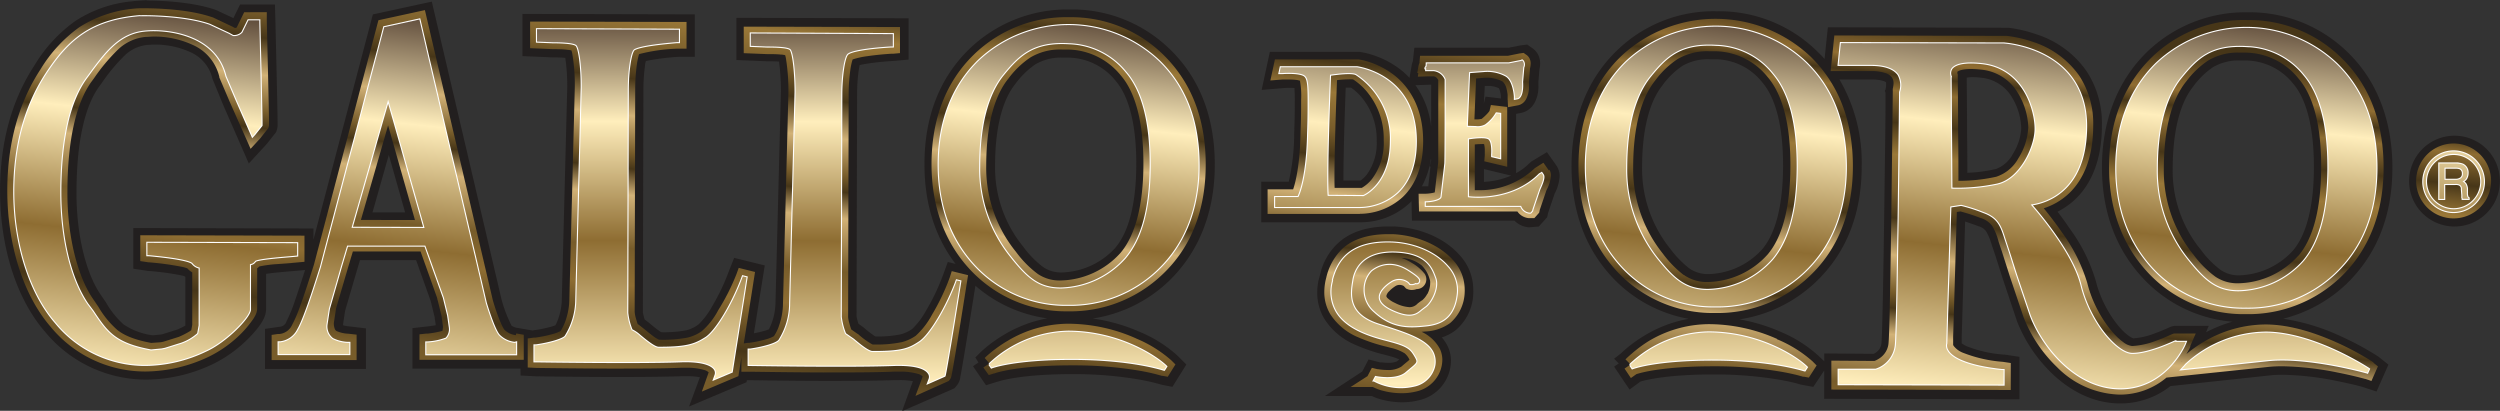 <svg id="Layer_1" data-name="Layer 1" xmlns="http://www.w3.org/2000/svg" xmlns:xlink="http://www.w3.org/1999/xlink" viewBox="0 0 459.81 75.56"><rect x="0" y="0" width="459.81" height="75.56" fill="#333333" stroke="none"/><defs><style>.cls-1{fill:#221f1f;}.cls-2{fill:url(#linear-gradient);}.cls-3,.cls-4{fill:#fff;stroke:#fff;stroke-width:0.4px;}.cls-10,.cls-11,.cls-12,.cls-18,.cls-19,.cls-20,.cls-21,.cls-3,.cls-5,.cls-6,.cls-7,.cls-8{fill-rule:evenodd;}.cls-5{fill:url(#linear-gradient-2);}.cls-6{fill:url(#linear-gradient-3);}.cls-7{fill:url(#linear-gradient-4);}.cls-8{fill:url(#linear-gradient-5);}.cls-9{fill:url(#linear-gradient-6);}.cls-10{fill:url(#linear-gradient-7);}.cls-11{fill:url(#linear-gradient-8);}.cls-12{fill:url(#linear-gradient-9);}.cls-13{fill:url(#linear-gradient-10);}.cls-14{fill:url(#linear-gradient-11);}.cls-15{fill:url(#linear-gradient-12);}.cls-16{fill:url(#linear-gradient-13);}.cls-17{fill:url(#linear-gradient-14);}.cls-18{fill:url(#linear-gradient-15);}.cls-19{fill:url(#linear-gradient-16);}.cls-20{fill:url(#linear-gradient-17);}.cls-21{fill:url(#linear-gradient-18);}.cls-22{fill:url(#linear-gradient-19);}</style><linearGradient id="linear-gradient" x1="333.73" y1="443.87" x2="333.73" y2="540.94" gradientTransform="translate(3.75 -383.27) rotate(6.29)" gradientUnits="userSpaceOnUse"><stop offset="0" stop-color="#473618"/><stop offset="0.06" stop-color="#473618"/><stop offset="0.13" stop-color="#906d32"/><stop offset="0.16" stop-color="#473618"/><stop offset="0.19" stop-color="#8e6d32"/><stop offset="0.25" stop-color="#473618"/><stop offset="0.31" stop-color="#9a7838"/><stop offset="0.38" stop-color="#775c2a"/><stop offset="0.43" stop-color="#473618"/><stop offset="0.5" stop-color="#d2b277"/><stop offset="0.57" stop-color="#775c2a"/><stop offset="0.6" stop-color="#473618"/><stop offset="0.65" stop-color="#d2b277"/><stop offset="0.75" stop-color="#775c2a"/><stop offset="0.82" stop-color="#8e6d32"/><stop offset="0.92" stop-color="#473618"/><stop offset="0.98" stop-color="#775c2a"/></linearGradient><linearGradient id="linear-gradient-2" x1="580.99" y1="543.78" x2="580.99" y2="543.78" gradientTransform="translate(-161.24 -369.02) rotate(0.14)" gradientUnits="userSpaceOnUse"><stop offset="0" stop-color="#27130e"/><stop offset="0.19" stop-color="#ffeebc"/><stop offset="0.35" stop-color="#8e6d32"/><stop offset="0.54" stop-color="#ffeebc"/><stop offset="0.7" stop-color="#775c2a"/><stop offset="0.82" stop-color="#d2b277"/><stop offset="1" stop-color="#fafbef"/></linearGradient><linearGradient id="linear-gradient-3" x1="412.72" y1="473.43" x2="412.72" y2="610.38" xlink:href="#linear-gradient-2"/><linearGradient id="linear-gradient-4" x1="633.04" y1="473.49" x2="633.04" y2="610.33" xlink:href="#linear-gradient-2"/><linearGradient id="linear-gradient-5" x1="530.61" y1="473.47" x2="530.61" y2="610.34" xlink:href="#linear-gradient-2"/><linearGradient id="linear-gradient-6" x1="300.47" y1="458.69" x2="300.47" y2="595.62" gradientTransform="translate(3.75 -383.27) rotate(6.29)" xlink:href="#linear-gradient-2"/><linearGradient id="linear-gradient-7" x1="134.6" y1="475.37" x2="134.6" y2="614.99" gradientTransform="translate(3.75 -383.27) rotate(6.29)" xlink:href="#linear-gradient-2"/><linearGradient id="linear-gradient-8" x1="371.57" y1="473.46" x2="371.57" y2="610.35" xlink:href="#linear-gradient-2"/><linearGradient id="linear-gradient-9" x1="616.38" y1="524.78" x2="616.38" y2="524.78" xlink:href="#linear-gradient-2"/><linearGradient id="linear-gradient-10" x1="181.44" y1="471.37" x2="181.44" y2="613.57" gradientTransform="translate(3.75 -383.27) rotate(6.29)" xlink:href="#linear-gradient-2"/><linearGradient id="linear-gradient-11" x1="350.39" y1="452.25" x2="350.39" y2="596.83" gradientTransform="translate(3.75 -383.27) rotate(6.29)" xlink:href="#linear-gradient-2"/><linearGradient id="linear-gradient-12" x1="418.8" y1="445.95" x2="418.8" y2="582.87" gradientTransform="translate(3.75 -383.27) rotate(6.29)" xlink:href="#linear-gradient-2"/><linearGradient id="linear-gradient-13" x1="515.81" y1="435.5" x2="515.81" y2="572.43" gradientTransform="translate(3.75 -383.27) rotate(6.29)" xlink:href="#linear-gradient-2"/><linearGradient id="linear-gradient-14" x1="473.64" y1="440.03" x2="473.64" y2="581.74" gradientTransform="translate(3.75 -383.27) rotate(6.29)" xlink:href="#linear-gradient-2"/><linearGradient id="linear-gradient-15" x1="487.41" y1="473.47" x2="487.41" y2="610.34" xlink:href="#linear-gradient-2"/><linearGradient id="linear-gradient-16" x1="332.27" y1="473.46" x2="332.27" y2="610.35" xlink:href="#linear-gradient-2"/><linearGradient id="linear-gradient-17" x1="470.95" y1="473.46" x2="470.95" y2="610.35" xlink:href="#linear-gradient-2"/><linearGradient id="linear-gradient-18" x1="554.04" y1="429.79" x2="554.04" y2="573.19" gradientTransform="translate(3.75 -383.27) rotate(6.29)" xlink:href="#linear-gradient-2"/><linearGradient id="linear-gradient-19" x1="553.98" y1="431.42" x2="553.98" y2="568.29" gradientTransform="translate(3.75 -383.27) rotate(6.29)" xlink:href="#linear-gradient-2"/></defs><title>logo_gallo_dorado_sin_sombra</title><path class="cls-1" d="M503.35,133.89a8.35,8.35,0,1,0,0,16.7h0A8.35,8.35,0,1,0,503.35,133.89Z" transform="translate(-51.91 -108.93)"/><path class="cls-1" d="M275.34,139.28c0-8.69-2.69-15.81-8.1-21.14a25.78,25.78,0,0,0-18.54-7.47h-0.12A25.94,25.94,0,0,0,230.13,118c-5.43,5.31-8.19,12.42-8.19,21.13,0,7.17,1.9,13.33,5.72,18.34l-1.43-.36-0.86,2.37a39.25,39.25,0,0,1-3.13,6.57,13.92,13.92,0,0,1-2.55,3.38,6.62,6.62,0,0,1-2.15,1,21,21,0,0,1-4.65.38,20.08,20.08,0,0,1-2.14-1.65l-0.94-.67c-0.08-.24-0.15-0.47-0.21-0.69a6.79,6.79,0,0,1-.15-0.7l0.1-41a32.21,32.21,0,0,1,.28-4.12c0.06-.4.12-0.77,0.19-1.08,0.5-.12,1.13-0.23,1.75-0.32,1.28-.19,2.85-0.35,4.32-0.43l2.93-.26,0-7.6-31.67-.08,0,7.76,5.63,0.23H193c0.77,0,1.55,0,2.19.06a40,40,0,0,1,.35,5.46l-1,38.92a11.07,11.07,0,0,1-.6,3.42,8.72,8.72,0,0,1-.61,1.43,6.45,6.45,0,0,1-.82.29,18.7,18.7,0,0,1-1.94.45l2-12.48-5.63-1.39L186,158.72a38.79,38.79,0,0,1-3.13,6.59,13.78,13.78,0,0,1-2.51,3.31l-0.1.06a6,6,0,0,1-2.15,1,21.57,21.57,0,0,1-4.58.35c-0.16-.09-0.37-0.23-0.59-0.4-0.47-.34-1-0.77-1.45-1.15l-0.08-.07-0.54-.42-0.4-.31c-0.06-.2-0.12-0.4-0.17-0.6-0.09-.35-0.14-0.67-0.15-0.7l0.1-41a31.94,31.94,0,0,1,.29-4.34c0-.32.1-0.63,0.16-0.89a44.54,44.54,0,0,1,6-.77l3,0,0-7.81-31.7-.08,0,7.76,5.64,0.24c0.73,0,1.56,0,2.24.09a35.85,35.85,0,0,1,.36,5.39l-1,39a11.15,11.15,0,0,1-.59,3.41,9.16,9.16,0,0,1-.58,1.37,7.76,7.76,0,0,1-.87.29,22.37,22.37,0,0,1-2.9.6l-0.48.07v0l-2.6-.45a2.83,2.83,0,0,1-1.22-.42h0a25.58,25.58,0,0,1-1.85-4.85l-12.82-54.76-10.84,2.35-10.93,41.43v-2.06l-33.13-.08,0,7.48,2.77,0.42h0.07a48.87,48.87,0,0,1,6,.81l0.51,0.13L86,159.84l0,8.74,0,0.23a13.35,13.35,0,0,1-1.45.72l-2.73.86-0.33.07-1.5.14a12.56,12.56,0,0,1-5.35-2,16,16,0,0,1-3.21-4l-0.94-1.38c-2.81-4-4.54-11.28-4.51-18.88,0-9.11,1.48-15.9,4.26-19.62l0.39-.53a33.75,33.75,0,0,1,4.15-5,7.06,7.06,0,0,1,4.23-2c0.42,0,.85-0.06,1.29-0.06h0.1a15.59,15.59,0,0,1,6.57,1.41A7.1,7.1,0,0,1,91,123.47l2,4.86L97.67,139l3.32-3.61,1.72-2.18,0.17-.57a2.86,2.86,0,0,0,.09-0.57c0-.13,0-0.21,0-0.36,0-1.81-.28-13.64-0.4-18.64l-0.09-3.3H96.06l-1.22,2.49-3.09-1.44-0.16-.07c-4.13-1.44-9.67-1.7-12.68-1.72l0-.07-2.2.15-0.49.06v0a23.12,23.12,0,0,0-10.38,3.57,27.07,27.07,0,0,0-7.55,8.15c-4.21,6.4-6.35,14.16-6.37,23.09,0,10.42,3,19.91,8.3,26a24.07,24.07,0,0,0,18.58,8.77h0.12a29,29,0,0,0,12.2-2.88,24,24,0,0,0,6.22-4.43,20.7,20.7,0,0,0,2.22-2.5,8.78,8.78,0,0,0,.81-1.3,4.19,4.19,0,0,0,.48-1.86l0-6.48c0.45-.07,1.09-0.16,1.85-0.23,1.13-.12,2.27-0.21,3-0.27l2.32-.21c-0.78,2.45-1.46,4.49-2,6.05a23.91,23.91,0,0,1-1.44,3.42l0,0.07a1.42,1.42,0,0,1-1.25.9l-2.68.39,0,7.36,18.57,0,0-7.45-2.3-.28h0l-0.91-.1a8.3,8.3,0,0,1-1-.19c0-.06,0-0.13,0-0.21l0.37-2.45,2.18-7.45,0.56-1.88,10.32,0,1.1,3.09c0.7,1.94,1.38,3.85,1.59,4.44l0.13,0.52c0.18,0.76.48,2,.6,2.46v0c0,0.28.12,0.83,0.18,1.29l0,0.18c-0.36.06-.86,0.14-1.52,0.22l-2.75.31,0,7.45,19.88,0V178l3.06,0.15h0.29c4.49,0.07,9.17.11,13.18,0.12h1.74c5,0,8.81-.05,11.4-0.15l0.89,0h0.1a12.37,12.37,0,0,1,2.33.19l-2,5.39,10.57-4.47,0.06-.37H190c0.78,0,6.73.12,13.34,0.13h1.72c5,0,8.8-.05,11.38-0.15h0.87a12.73,12.73,0,0,1,2.5.2l-2,5.52,9.66-4.22,0.47-.58a2.65,2.65,0,0,0,.4-0.7l0.05-.13a4.48,4.48,0,0,0,.14-0.53l0-.12c0.44-2.13,2.08-12.37,2.78-16.8a25.41,25.41,0,0,0,13.21,6,23.93,23.93,0,0,0-7.92,3,25.85,25.85,0,0,0-3.31,2.32c-0.4.33-.71,0.61-0.91,0.8l-0.26.25-0.82.82,0.57,0.93-1,.69,2.39,3.5,2.06-.65,0.08,0c0.4-.14,4.21-1.4,13.81-1.4h0.24a70.44,70.44,0,0,1,12,1c1.35,0.24,2.35.48,2.95,0.63l0.7,0.19,0.24,0.07,0.32,0.08,1.89,0.37,2.56-4.11-1.58-1.58a23.9,23.9,0,0,0-6.9-4.38,32.83,32.83,0,0,0-8.74-2.5,25.85,25.85,0,0,0,13.94-6.82C272.39,155.35,275.33,148,275.34,139.28Zm-36.62-15a15.33,15.33,0,0,1,3.61-3.51,9.31,9.31,0,0,1,5.12-1.24h0c0.34,0,.69,0,1.08,0a11.33,11.33,0,0,1,8.59,4.29c2.5,2.91,3.8,8.23,3.78,15.37s-1.34,12.31-3.84,15.3a13.82,13.82,0,0,1-9.8,4.55h-0.08a5.74,5.74,0,0,1-3.42-1,17.65,17.65,0,0,1-3.66-3.75,22.91,22.91,0,0,1-5.17-14.94C234.93,132.54,236.24,127.3,238.72,124.29ZM126.42,148h-6l3-10.57,0.8,2.81Z" transform="translate(-51.91 -108.93)"/><path class="cls-1" d="M336.43,136.91l-2.89,1.74-0.3.27a11,11,0,0,1-2.48,1.86l0-10.91,1-.19a3.66,3.66,0,0,0,2.29-1.66,6.17,6.17,0,0,0,.81-3.32c0-.23,0-0.46,0-0.71l0.19-2.3a5.39,5.39,0,0,0,.13-1.08,3.57,3.57,0,0,0-.23-1.3,3.2,3.2,0,0,0-1.16-1.49l-1-.7-1.39.19-2,.4-17.36,0-0.27,2.48a3.44,3.44,0,0,0-.21.73l-0.41,2.33a14.19,14.19,0,0,0-2.38-2.05,16.46,16.46,0,0,0-4.49-2.19,15.12,15.12,0,0,0-1.52-.4l-0.44-.08-0.26-.06h-0.37c-0.11,0-10.71,0-13.48,0h-2.74l-1.51,7,4.2-.35a14,14,0,0,1,1.84,0c0,0.45.06,1.13,0.05,2.15,0,1.48,0,3.54-.11,6.08a39.86,39.86,0,0,1-1,9h-5.06l0,7.46,18.12,0h0.22a13.19,13.19,0,0,0,8.93-3.51l0.37-.37,0.08,3.58,18.85,0a4.13,4.13,0,0,0,2.55,1.22l0.24,0,1.7-.14,1.53-1.71,0.19-.85,1.18-3.47a7.86,7.86,0,0,0,.92-3.16,3.52,3.52,0,0,0-.51-1.91Zm-21.3-4.68a16,16,0,0,0-2.89-7.63l2.41-.08h0.49C315.14,126.77,315.14,129.64,315.13,132.23Zm0,6v0.22l-0.28,1.07,0.16,0.08-0.41,3.59-0.39,0-0.78,0a15.33,15.33,0,0,0,1.71-5.43C315.1,138,315.1,138.14,315.09,138.26Zm14.72,3a14.67,14.67,0,0,1-5,1.15v-2.35ZM325,124.73l0.21,0,0.21,0h0.28a4.54,4.54,0,0,1,1.89.43,2.29,2.29,0,0,1,.22.6,5.9,5.9,0,0,1,.15.78l0,0.5-2.83-.34-0.31,1.31ZM299,141.6c0-4.81.28-12.87,0.42-16.54l0.7,0h0.3a10.44,10.44,0,0,1,2.21,2.12,12.1,12.1,0,0,1,2.49,7.65,9.82,9.82,0,0,1-1.83,6.22,5.65,5.65,0,0,1-1.14,1.08l-3.15,0V141.6Z" transform="translate(-51.91 -108.93)"/><path class="cls-1" d="M308.27,150.58l-0.83,0h-0.1c-3.94,0-7.05,1-9.26,3a11.13,11.13,0,0,0-3.06,4.73H295l-0.62,2.35-0.08.48h0a11.12,11.12,0,0,0-.12,1.56,9.39,9.39,0,0,0,1.29,4.84,12.52,12.52,0,0,0,5.8,4.85,32,32,0,0,0,5.41,1.81l0.81,0.22a10.74,10.74,0,0,1,1.78.62l-0.41.35a3.63,3.63,0,0,1-1.53.27h-0.12a9.2,9.2,0,0,1-1.15-.08l-0.32,0-2.12-.54-1.16,2.22-6.88,4.51,8.64,0a10.62,10.62,0,0,0,1.95.69,15,15,0,0,0,3.61.46h0a12.5,12.5,0,0,0,3-.35,7.53,7.53,0,0,0,6-7.27,6.24,6.24,0,0,0-.6-2.68,7.15,7.15,0,0,0-1.09-1.63,8.17,8.17,0,0,0,2.54-1.32,9.19,9.19,0,0,0,3.25-6.67,8.11,8.11,0,0,0,0-.84A9.32,9.32,0,0,0,320.5,156C317.77,152.81,313.2,150.8,308.27,150.58Z" transform="translate(-51.91 -108.93)"/><path class="cls-1" d="M491.93,139.8c0-8.61-2.77-15.92-8.1-21.14a25.79,25.79,0,0,0-18.54-7.47h-0.12a26,26,0,0,0-18.42,7.34c-5.38,5.28-8.23,12.59-8.24,21.13,0,8.19,2.53,15.1,7.62,20.52a25.37,25.37,0,0,0,16.37,7.92,24.75,24.75,0,0,0-4.84,1.94l0.49-1.18H451.8l-0.51.13a2.83,2.83,0,0,0-.32.12l-0.22.1c-0.47.21-1.46,0.66-2.68,1.09a13.14,13.14,0,0,1-3.79.86,3.19,3.19,0,0,1-.88-0.49c-2.12-1.51-4.94-5.66-6-10a31.38,31.38,0,0,0-4.89-9.8c-0.66-1-1.39-2-2.17-3a13.68,13.68,0,0,0,3-2.05c2.35-2.11,5.16-6.21,5.16-13.77a17.42,17.42,0,0,0-2.8-10,17.86,17.86,0,0,0-9.34-6.84,24.15,24.15,0,0,0-3.85-1c-0.4-.07-0.8-0.13-1.22-0.17l-0.42,0-32.77-.1-0.61,5.83-0.55-.6v0l-0.75-.74A25.71,25.71,0,0,0,367.75,111h-0.13a25.51,25.51,0,0,0-18.44,7.34c-5.37,5.24-8.22,12.55-8.23,21.13,0,8.24,2.51,15.15,7.55,20.52a25.34,25.34,0,0,0,14,7.58,23.77,23.77,0,0,0-8,3,25.92,25.92,0,0,0-3.3,2.32c-0.31.26-.62,0.53-0.91,0.8l-0.23.22-1.28,1,0.86,0.87-0.86.58,2.84,4.22,2-1.47c0.89-.27,4.91-1.31,13.4-1.31h0.33a70.82,70.82,0,0,1,12,1c1.35,0.24,2.34.47,2.94,0.63l0.71,0.2,0.19,0.06,0.11,0,0.28,0.06,1.84,0.34,2-3v5.19l35.92,0.09,0-7.81-2.71-.41H420.5a23.4,23.4,0,0,1-6.73-1.48,4.84,4.84,0,0,1-1.06-.6c0-.14,0-0.33,0-0.59v-0.46c0.1-3.06.34-11.49,0.52-17.53l0.11-3.81c0.55,0.18,1.35.44,2.44,0.85a2.54,2.54,0,0,1,1.46,1,10.72,10.72,0,0,1,1,2.45l0.66,1.93,1.41,4.42,2.51,7.48,0,0.05a27.36,27.36,0,0,0,6.52,9.78c2.61,2.5,6.9,5.48,12.49,5.49h0.1a14.81,14.81,0,0,0,9.18-3.19l18.61-2c0.64-.06,1.33-0.08,2-0.08h0.1a54.68,54.68,0,0,1,9.93,1.15c1.21,0.24,2.41.51,3.58,0.79l1,0.26,2.68,0.88,2.19-4.94-1.69-1.36-0.1-.07h0l-0.08-.06a52.35,52.35,0,0,0-6.78-3.68,38.9,38.9,0,0,0-10.72-3.28,26,26,0,0,0,11.6-6.35C489.08,155.77,491.92,148.61,491.93,139.8Zm-36.61-15a15.06,15.06,0,0,1,3.59-3.5,9.28,9.28,0,0,1,5.12-1.24c0.34,0,.7,0,1.07,0a11.27,11.27,0,0,1,8.6,4.29c2.5,2.93,3.81,8.24,3.79,15.38,0,6.91-1.29,12.14-3.7,15.1l-0.3.35a13.93,13.93,0,0,1-9.63,4.39h-0.08a5.81,5.81,0,0,1-3.45-1,17.23,17.23,0,0,1-3.65-3.73l-0.46-.57A22.89,22.89,0,0,1,451.52,140C451.53,133.09,452.85,127.84,455.33,124.81Zm-97.6-.24a15,15,0,0,1,3.59-3.49,9.36,9.36,0,0,1,5.15-1.24h0c0.35,0,.71,0,1,0h0.06a11.14,11.14,0,0,1,8.54,4.28c2.51,2.94,3.82,8.26,3.8,15.39s-1.34,12.34-3.85,15.29a13.8,13.8,0,0,1-9.76,4.55H366.2a5.94,5.94,0,0,1-3.63-1.08,19.09,19.09,0,0,1-3.49-3.61,23.48,23.48,0,0,1-5.15-14.93C353.93,132.85,355.25,127.6,357.73,124.57Zm56.83-1.45h0a15.66,15.66,0,0,1,1.78.12A7.38,7.38,0,0,1,422,126.9a11.43,11.43,0,0,1,1.66,5.61v0.19a10.07,10.07,0,0,1-1.54,4.55,5.88,5.88,0,0,1-3.16,2.79l-0.08,0a27.45,27.45,0,0,1-5.13.67c0-1.9,0-4.55-.05-7.21V133c0-4.36-.06-8.65-0.06-9.79A7.72,7.72,0,0,1,414.56,123.12Zm-28.15,51.29A23.86,23.86,0,0,0,379.5,170a32.76,32.76,0,0,0-7.66-2.33,26,26,0,0,0,14-6.84c5.62-5.33,8.47-12.49,8.48-21.28a30.21,30.21,0,0,0-4.09-16l5.92,0a7.1,7.1,0,0,1,2.17.28,1.08,1.08,0,0,1,.48.26,0.63,0.63,0,0,1,0,.26,1.75,1.75,0,0,1,0,.38l0,0.18-0.07.26c0,0.06,0,.12,0,0.18l-0.15.29,0.12,0.34,0,2.13c0,3.79-.13,11.54-0.23,19.53-0.09,6.59-.17,11.7-0.25,15.63-0.09,4.63-.18,7.85-0.26,8.64a2.24,2.24,0,0,1-.87,1.74,2.93,2.93,0,0,1-.57.36l-9.09-.07v1.43Z" transform="translate(-51.91 -108.93)"/><path class="cls-2" d="M248.53,112.1A24.29,24.29,0,0,0,231,119c-5.14,5-7.75,11.88-7.76,20.09,0,7.78,2.38,14.43,7.17,19.51a24.1,24.1,0,0,0,17.94,7.59h0.05a24.47,24.47,0,0,0,17.27-6.74c5.33-5,8-11.92,8-20.23s-2.55-15-7.66-20.09A24.17,24.17,0,0,0,248.53,112.1ZM258,155.44h0a15.26,15.26,0,0,1-11,5.08,7.16,7.16,0,0,1-4.21-1.2,18.94,18.94,0,0,1-4-4.05,24.47,24.47,0,0,1-5.49-15.85c0-7.49,1.51-12.91,4.12-16.09a16.5,16.5,0,0,1,4-3.83,10.65,10.65,0,0,1,5.89-1.46c0.36,0,.74,0,1.14,0h0a12.76,12.76,0,0,1,9.63,4.8c2.65,3.08,4.16,8.57,4.13,16.32C262.19,146.81,260.68,152.27,258,155.44ZM146.8,170.57a3.48,3.48,0,0,1-2.12-1c-0.18-.2-1-1.63-2.12-5.39l-12.5-53.39-8.55,1.86-11.85,44.92c-1,3.16-1.82,5.66-2.5,7.52a25.07,25.07,0,0,1-1.54,3.63l0,0,0,0a2.86,2.86,0,0,1-2.32,1.64l-0.3,0-1.13.17v4.63l15.63,0v-4.68l-1.48-.17h0a6,6,0,0,1-2.22-.5h0a0.77,0.77,0,0,1-.32-0.4,3,3,0,0,1-.17-1.08l0.41-2.68,2.21-7.53,0.88-2.94,12.45,0,1.45,4.06,1.61,4.52c0,0.14.07,0.32,0.14,0.59,0.2,0.84.55,2.24,0.63,2.58s0.23,1.65.29,2a3.2,3.2,0,0,1-.11.88v0l-0.08,0a16.7,16.7,0,0,1-2.68.48l-0.27,0-1.18.13v4.68l19.18,0v-4.6l-1.38-.24h0Zm-28.51-21.19,5-17.39,2.2,7.76c1.08,3.8,2.15,7.56,2.74,9.65Zm-12.78,7.92,2.4-.22v-4.81l-30.2-.07v4.75l1.46,0.22h0a50.9,50.9,0,0,1,6.2.84,6.2,6.2,0,0,1,1,.28h0a3.63,3.63,0,0,0,.9.74l0,9.63-0.18,1a5.46,5.46,0,0,1-.54.35,14.82,14.82,0,0,1-1.76.88l-2.87.9-0.46.09L79.7,172c-3.15-.6-4.9-1.37-6.17-2.35a17,17,0,0,1-3.53-4.3L69.08,164c-2.93-4.21-4.8-11.69-4.77-19.72,0-9.69,1.66-16.62,4.54-20.48l0.39-.53a34.23,34.23,0,0,1,4.36-5.21,8.51,8.51,0,0,1,5.07-2.34c0.45,0,1-.07,1.52-0.07a16.89,16.89,0,0,1,7.24,1.57,8.55,8.55,0,0,1,4.82,5.85l0,0.11,1.92,4.5L98,136.3l1.78-1.93,1.49-1.89,0.07-.25a1.08,1.08,0,0,0,.05-0.31c0-.1,0-0.16,0-0.27,0-2.13-.41-18.84-0.41-18.85v-0.33l0-1.29H96.82L95.44,114a1.13,1.13,0,0,1-.32.08l-0.45-.24,0,0L91,112.1l-0.06,0c-4.17-1.45-9.94-1.63-12.3-1.65l-1,0,0.1,1.33-0.11-1.33h0a22.51,22.51,0,0,0-11.11,3.47,26.19,26.19,0,0,0-7.14,7.73c-4.07,6.19-6.11,13.73-6.13,22.29,0,9.87,2.87,19.18,7.94,25.06a22.55,22.55,0,0,0,17.48,8.26h0.06a27.47,27.47,0,0,0,11.64-2.75h0a22.07,22.07,0,0,0,5.81-4.15A18.89,18.89,0,0,0,98.2,168a7.37,7.37,0,0,0,.67-1.06,2.75,2.75,0,0,0,.34-1.23l0-7.42a4,4,0,0,0,.39-0.35,23.74,23.74,0,0,1,2.76-.4C103.6,157.46,104.85,157.36,105.51,157.31Zm155.37,13.88a30.92,30.92,0,0,0-12.52-2.71,21.86,21.86,0,0,0-11.14,3.16,24.14,24.14,0,0,0-3.12,2.18c-0.37.3-.65,0.55-0.85,0.74l-0.23.22h0l0.85,1-1.1.75h0l1,1.4,0.94-.3,0.07,0s3.89-1.52,14.58-1.49a71.63,71.63,0,0,1,12.23,1c1.36,0.24,2.38.48,3.06,0.66l0.76,0.21,0.19,0.06,0.05,0h0l0.14,0,0.9,0.17,1.41-2.27-0.75-.75A23.34,23.34,0,0,0,260.88,171.19ZM226.58,160a40.61,40.61,0,0,1-3.25,6.81,14.26,14.26,0,0,1-3,3.88h0a8,8,0,0,1-2.56,1.17,22.94,22.94,0,0,1-5.34.43l-0.06,0a14.69,14.69,0,0,1-2.67-1.94l0,0-0.05,0-1.17-.82c-0.14-.4-0.28-0.84-0.38-1.23a5.6,5.6,0,0,1-.2-1.06l0.1-41a33.07,33.07,0,0,1,.29-4.32,14,14,0,0,1,.31-1.63,3.82,3.82,0,0,1,.14-0.43,14.81,14.81,0,0,1,2.72-.6c1.35-.2,2.95-0.36,4.44-0.45h0l0.33,0,1.21-.11v-4.8l-28.74-.07v4.88l4.21,0.17h0c0.85,0,1.85,0,2.62.09,0.32,0,.6.07,0.79,0.11a5.59,5.59,0,0,1,.14.58,38.28,38.28,0,0,1,.46,6.25l-1,38.87v0a12.43,12.43,0,0,1-.67,3.88,7.86,7.86,0,0,1-1,2.1,6.22,6.22,0,0,1-1.42.57,22.57,22.57,0,0,1-3.13.66l-0.29,0-0.7.11,2.07-13.15-3-.75-0.41,1.13A40.1,40.1,0,0,1,184,166a13.3,13.3,0,0,1-3,3.83h0a7.48,7.48,0,0,1-2.62,1.19,24.05,24.05,0,0,1-5.26.39,5.6,5.6,0,0,1-1.11-.68c-0.51-.38-1.06-0.83-1.52-1.21h0c-0.59-.45-0.92-0.74-1.3-1-0.13-.38-0.25-0.78-0.35-1.14a5.43,5.43,0,0,1-.2-1.09l0.1-41a33.49,33.49,0,0,1,.31-4.54,12.48,12.48,0,0,1,.31-1.54c0-.14.08-0.25,0.11-0.33a32,32,0,0,1,7.11-1h0.29l1.31,0v-4.91l-28.77-.07v4.89l4.19,0.18h0c0.8,0,1.79,0,2.57.11a7.17,7.17,0,0,1,.84.12,5.62,5.62,0,0,1,.15.57,33.54,33.54,0,0,1,.47,6.18l-1,39h0a12.48,12.48,0,0,1-.67,3.86,8.9,8.9,0,0,1-.94,2,6.85,6.85,0,0,1-1.5.57,23.48,23.48,0,0,1-3.11.64l-0.3,0-1.14.16v5.34l1.64,0.08h0c0.08,0,6.5.1,13.38,0.12,4.74,0,9.71,0,13.08-.15l1,0a10.86,10.86,0,0,1,3.43.43,1.94,1.94,0,0,1,.75.41L181,180.95l6.72-2.84,0.55-3.47v2.66h1.71c0.84,0,6.85.11,13.31,0.13,4.73,0,9.69,0,13.05-.15h0.92a11.58,11.58,0,0,1,3.48.41,1.68,1.68,0,0,1,.87.49h0l-1.32,3.56L226.4,179l0.2-.25a1.32,1.32,0,0,0,.23-0.42,4.41,4.41,0,0,0,.12-0.49c0.53-2.54,2.82-17.08,2.82-17.1l0.19-1.2-3-.74ZM308.06,152l-0.79,0c-3.88,0-6.58,1-8.38,2.6a10.62,10.62,0,0,0-3.05,5.4l1.29,0.34-1.29-.34h0a10.36,10.36,0,0,0-.36,2.62,7.85,7.85,0,0,0,1.09,4.08,11.24,11.24,0,0,0,5.15,4.27,30.73,30.73,0,0,0,5.25,1.74l0.75,0.2a8.08,8.08,0,0,1,2.54,1,3.43,3.43,0,0,1,.89,1.18v0c-0.16.15-.43,0.38-0.78,0.66h0l-0.73.62h0a4.46,4.46,0,0,1-2.59.61,10.64,10.64,0,0,1-1.32-.09l-0.4-.06-0.1,0h0l-1-.25-0.8,1.53-3.11,2h4.1a8.34,8.34,0,0,0,2,.73,13.25,13.25,0,0,0,3.25.41,10.87,10.87,0,0,0,2.65-.3,6.14,6.14,0,0,0,4.42-3.64,6,6,0,0,0,.45-2.21,4.7,4.7,0,0,0-.45-2,7.24,7.24,0,0,0-3.37-3.14l0.69-.06a8.41,8.41,0,0,0,4.55-1.54,7.73,7.73,0,0,0,2.69-5.66,6.27,6.27,0,0,0,0-.68,7.92,7.92,0,0,0-2.07-5.17C316.71,154,312.5,152.21,308.06,152Zm6.35,11a3.76,3.76,0,0,1-1,1.22l-0.05,0-0.71.53,0,0a2,2,0,0,1-1.49.68,6.68,6.68,0,0,1-2.69-.79,4.76,4.76,0,0,1-1.33-.86,0.67,0.67,0,0,1-.25-0.4h0a1.64,1.64,0,0,1,.5-0.86,6,6,0,0,1,1.12-.93,1.42,1.42,0,0,1,.82-0.26h0a1.63,1.63,0,0,1,.64.14l0.13,0.07,0,0,0.23,0.25,0.19,0.21,0.26,0.11a2,2,0,0,0,.78.16,2.82,2.82,0,0,0,.91-0.17h0a1.76,1.76,0,0,0,1.63-1.09h0a1.82,1.82,0,0,0,.15-0.71,1.87,1.87,0,0,0-.3-1,8,8,0,0,0-2.35-2h0a9,9,0,0,0-1.95-.94,6.42,6.42,0,0,1,3.76,1.4,5.78,5.78,0,0,1,1.45,2.52v0h0a1.71,1.71,0,0,1,.1.63A4.37,4.37,0,0,1,314.41,163.06Zm64.33,8.26a31.07,31.07,0,0,0-12.55-2.71,21.75,21.75,0,0,0-11.12,3.16A24.11,24.11,0,0,0,352,174c-0.36.3-.64,0.56-0.84,0.74l-0.23.22-0.06.06v0l0.77,0.77,0.14,0.2-1.08.73h0l1.17,1.74,1-.71c0.72-.25,4.91-1.47,14.4-1.45a71.89,71.89,0,0,1,12.23,1c1.37,0.24,2.39.48,3.07,0.65l0.76,0.21,0.18,0.06,0.06,0h0l0.15,0,0.88,0.16,1.43-2.23-0.75-.76A23.16,23.16,0,0,0,378.74,171.32Zm-76.76-23a11.84,11.84,0,0,0,7.94-3.1c2.53-2.42,3.74-6,3.74-10.26,0-6.59-2.95-10.55-5.95-12.6a15.13,15.13,0,0,0-4.09-2c-0.56-.18-1-0.29-1.38-0.36l-0.41-.08-0.11,0-0.1,0h-0.15l-14,0h-1.07l-0.84,3.87,2.22-.18c0.08,0,.58,0,1.23,0a11.27,11.27,0,0,1,1.27.07,3.59,3.59,0,0,1,.74.16l0,0.11a14.61,14.61,0,0,1,.2,3.31c0,1.47,0,3.45-.11,6.1-0.11,6-.91,9.14-1.36,10.45h-4.7v4.53l16.72,0H302Zm-4.63-6.71c0-5.28.34-14.52,0.47-17.88a18.84,18.84,0,0,1,2.16-.15,5.44,5.44,0,0,1,.63,0l0.15,0a11.34,11.34,0,0,1,2.84,2.63,13.43,13.43,0,0,1,2.81,8.56,11,11,0,0,1-2.16,7.14,6.64,6.64,0,0,1-1.87,1.63l-5,0C297.36,143,297.35,142.32,297.35,141.57Zm167.77-28.94a24.36,24.36,0,0,0-17.51,6.92c-5.17,5.08-7.79,12-7.8,20.09,0,7.74,2.41,14.38,7.21,19.5a24,24,0,0,0,17.91,7.59H465A24.56,24.56,0,0,0,482.31,160c5.3-5,8-11.93,8-20.23s-2.53-15.07-7.66-20.09A24.2,24.2,0,0,0,465.12,112.62Zm10.51,44.2-1-.86a15.22,15.22,0,0,1-11,5.08,7.22,7.22,0,0,1-4.24-1.2,18.75,18.75,0,0,1-4-4l-0.4-.5h0A24.48,24.48,0,0,1,449.89,140c0-7.48,1.51-12.9,4.14-16.11a16.36,16.36,0,0,1,4-3.82,10.64,10.64,0,0,1,5.88-1.46c0.36,0,.74,0,1.14,0h0a12.68,12.68,0,0,1,9.64,4.8c2.67,3.11,4.17,8.59,4.14,16.34s-1.53,13.1-4.19,16.23Zm12.77,18.74a50.45,50.45,0,0,0-6.56-3.56c-3.7-1.67-8.48-3.36-13.18-3.38a22.41,22.41,0,0,0-11.39,3.17,23.94,23.94,0,0,0-3.15,2.2l-0.07.05h0c0.25-.41.44-0.76,0.56-1l0.15-.31,0-.1,0-.06,1-2.29h-4l-0.18.06-0.24.09c-0.36.16-1.51,0.7-2.95,1.21a14.17,14.17,0,0,1-4.33.94,3.3,3.3,0,0,1-1.69-.76c-2.34-1.67-5.4-6.07-6.56-10.84a30.83,30.83,0,0,0-4.67-9.32c-1.19-1.72-2.39-3.26-3.33-4.41a12.27,12.27,0,0,0,4.41-2.53c2.56-2.29,4.68-6.27,4.68-12.68a16,16,0,0,0-2.55-9.15,16.67,16.67,0,0,0-8.6-6.27,23,23,0,0,0-3.62-.92c-0.47-.08-0.85-0.13-1.12-0.16l-0.32,0h-0.14l-31.26-.08L388.61,122l7.42,0a8.26,8.26,0,0,1,2.66.37,2.32,2.32,0,0,1,1.19.8,1.89,1.89,0,0,1,.3,1.09,3.58,3.58,0,0,1-.09.71c0,0.09,0,.17-0.05.22l0,0.07v0a0.35,0.35,0,0,0,0,.06,0.94,0.94,0,0,0,0,.29h0v0h0c0,0.67-.12,11.07-0.26,21.91-0.07,5.52-.16,11.15-0.25,15.63s-0.18,7.87-.26,8.73a3.72,3.72,0,0,1-1.41,2.76,4.63,4.63,0,0,1-.93.57l-0.26.11-7.93-.06v5.32l33,0.08V175.7l-1.45-.22h0a25,25,0,0,1-7.16-1.6,4.06,4.06,0,0,1-1.89-1.32,1.07,1.07,0,0,1-.1-0.21v-0.08h0v0l0-.12c0-.07,0-0.05,0-0.08s0-.51,0-1.22c0.14-4.22.55-18.67,0.68-22.93l0.66-.1a34.54,34.54,0,0,1,3.71,1.21,4,4,0,0,1,2.15,1.48,10.74,10.74,0,0,1,1.14,2.81h0l0.67,2,1.4,4.4,2.51,7.47v0a25.72,25.72,0,0,0,6.16,9.24,16.81,16.81,0,0,0,11.53,5.08h0a13.29,13.29,0,0,0,8.63-3.13l19.06-2q1.09-.09,2.27-0.09a55.8,55.8,0,0,1,10.2,1.17c1.48,0.29,2.75.59,3.65,0.81l1.05,0.27,0.28,0.08,0.07,0,1.12,0.38,1.19-2.69-0.8-.64ZM424.93,132.7a11.52,11.52,0,0,1-1.76,5.28,7.18,7.18,0,0,1-4.11,3.46h0a31.83,31.83,0,0,1-6.95.75c0-1.9,0-5.6-.06-9.25,0-5.08-.06-10.07-0.06-10.08v-0.19l-0.07-.25,0-.07h0a0.51,0.51,0,0,1,0-.09,0.32,0.32,0,0,1,0-.12c0.12-.12.7-0.52,2.53-0.52a16.82,16.82,0,0,1,1.95.13,8.78,8.78,0,0,1,6.69,4.35,13,13,0,0,1,1.88,6.39C424.94,132.55,424.93,132.62,424.93,132.7Zm28.26,42.68v0l0-.06,0.06,0.07H453.2Zm-116.41-35.1-1-1.42-1.59,1-0.12.12a14.68,14.68,0,0,1-10.4,3.93h-0.51l0-8.41a11.37,11.37,0,0,1,1.14-.07,4.22,4.22,0,0,1,.57,0,4.89,4.89,0,0,1,.13,1.24c0,0.19,0,.36,0,0.52l0,0.27-0.09,1.14,4.21,1,0-11-3-.36-0.25,1.09a5.19,5.19,0,0,1-.59.69c-0.28.28-.6,0.57-0.85,0.77a4,4,0,0,1-1.07.1h-0.27c0.08-2,.23-5.65.31-7.54l1.58-.12h0.07a3.76,3.76,0,0,1,.47,0,6,6,0,0,1,2.77.7h0a2.68,2.68,0,0,1,.73,1.41,9.39,9.39,0,0,1,.18,1c0,0.13,0,.23,0,0.3s0,0.06,0,.08h0l0,0.4,0.08,1.52,1.92-.36h0a2.19,2.19,0,0,0,1.33-1,4.74,4.74,0,0,0,.59-2.55c0-.23,0-0.47,0-0.73l0.2-2.5a3.76,3.76,0,0,0,.12-0.87,2.14,2.14,0,0,0-.14-0.79,1.79,1.79,0,0,0-.63-0.81l-0.11-.07-0.42-.3-0.79.11h0l-2.08.42-16.18,0L313,120.29s0,0.11,0,.23a2,2,0,0,0-.2.57l-0.22,1.27,0.19,0-0.08.67,1.81-.06,1.08,0a0.93,0.93,0,0,1,.66.38,2,2,0,0,1,.2.28c0,2.64,0,6.49,0,9.65,0,1.44,0,2.74,0,3.71,0,0.49,0,.9,0,1.19s0,0.27,0,.36,0,0.08,0,.1v0h0v0.07h0c-0.06.57-.49,4.29-0.64,5.6a3.41,3.41,0,0,1-.55.13,8.18,8.18,0,0,1-1.12.12l-1.31,0,0.08,3.26,18.09,0a2.84,2.84,0,0,0,2.07,1.23h0.1l0.42,0,0.53,0,0.89-1,0.12-.55,1.23-3.61a6.61,6.61,0,0,0,.82-2.66,2.07,2.07,0,0,0-.29-1.08Zm30.67,26.22a24.45,24.45,0,0,0,17.25-6.75c5.33-5,8-11.95,8-20.22s-2.54-15-7.68-20.09h0a25.41,25.41,0,0,0-35-.12c-5.16,5-7.78,11.89-7.79,20.09,0,7.76,2.37,14.41,7.15,19.5a24.15,24.15,0,0,0,18,7.59h0.06Zm-5.88-7a20,20,0,0,1-3.81-3.91,24.82,24.82,0,0,1-5.47-15.84c0-7.48,1.5-12.9,4.13-16.11a16.21,16.21,0,0,1,4-3.82,10.73,10.73,0,0,1,5.92-1.46c0.36,0,.74,0,1.14,0h0a12.56,12.56,0,0,1,9.58,4.79c2.66,3.12,4.18,8.59,4.15,16.34s-1.53,13.1-4.18,16.23h0a15.2,15.2,0,0,1-11,5.08A7.33,7.33,0,0,1,361.58,159.47ZM503.2,135.32a6.89,6.89,0,1,0,6.88,6.91A6.9,6.9,0,0,0,503.2,135.32Z" transform="translate(-51.91 -108.93)"/><path class="cls-3" d="M418.39,176.1h0Z" transform="translate(-51.91 -108.93)"/><path class="cls-3" d="M233.87,175.93l0.4,0.58s4.07-1.61,15.05-1.58,16.65,2,16.71,2l0.37-.59c-1.66-1.65-8.51-6.38-18.05-6.4a21.74,21.74,0,0,0-14.48,6" transform="translate(-51.91 -108.93)"/><path class="cls-3" d="M453.87,176.13l-0.66.71,16.11-1.7c7.47-.65,17.93,2.28,18,2.31l0.29-.64c-0.09-.07-10.11-6.68-19-6.7a22,22,0,0,0-14.77,6" transform="translate(-51.91 -108.93)"/><path class="cls-3" d="M351.75,176.07l0.39,0.59s4.08-1.62,15-1.6,16.66,2,16.71,2l0.37-.58c-1.65-1.66-8.53-6.39-18.09-6.41a21.59,21.59,0,0,0-14.44,6" transform="translate(-51.91 -108.93)"/><path class="cls-4" d="M265.11,120.21a24.15,24.15,0,0,0-33.2-.11h0c-4.86,4.76-7.33,11.19-7.35,19.14,0,7.51,2.27,13.77,6.81,18.59a22.75,22.75,0,0,0,17,7.16,23.12,23.12,0,0,0,16.36-6.38c5-4.74,7.6-11.23,7.62-19.26S270,125,265.11,120.21ZM259,156.42A16.54,16.54,0,0,1,247,162c-4,0-6.15-1.86-9.24-5.75A25.81,25.81,0,0,1,232,139.54c0-7.66,1.51-13.37,4.42-16.93s5.54-6.13,12.12-5.73a14.12,14.12,0,0,1,10.58,5.27c3,3.49,4.46,9.28,4.44,17.19S262,152.86,259,156.42Z" transform="translate(-51.91 -108.93)"/><path class="cls-3" d="M77.7,111.9c-9,.72-13.17,4.42-17.25,10.61-3.9,5.94-5.89,13.21-5.91,21.55,0,9.61,2.82,18.67,7.62,24.18a21.2,21.2,0,0,0,16.53,7.8,26.12,26.12,0,0,0,11.08-2.63c3.71-1.67,8.1-6.21,8.11-7.55l0-8.35,0.06,0a1.2,1.2,0,0,0,.89-0.57c0.46-.41,5-0.77,6.55-0.9l1.18-.11v-2.27l-27.54-.07v2.27l0.29,0c6.57,0.61,7.77,1.23,8,1.47a2.11,2.11,0,0,0,1.33.82c0,0.54,0,10.66,0,10.66l-0.28,1.52a9,9,0,0,1-3.07,1.82l-3,.94-0.6.12-2,.19c-6.73-1.23-8.15-3.37-10.74-7.24L68,164.9c-3.15-4.57-5-12.23-5-20.47,0-9.83,1.64-17,4.8-21.27l0.38-.52c3-4.1,5.63-7.65,10.38-8.09,4.4-.42,13.2.79,15,8.37l1.87,4.4L98.35,134l0.36-.39L100,132c0.06-.21-0.4-19-0.4-19v-0.33h-2l-1.11,2.25a2.08,2.08,0,0,1-1.73.64s-0.74-.41-0.74-0.41l-3.56-1.66c-4.65-1.64-12.09-1.6-12.79-1.56m12.79,1.56h0Z" transform="translate(-51.91 -108.93)"/><path class="cls-3" d="M190,115.09v2.27l2.92,0.12c1.72,0,4.06.05,4.43,0.57,0.56,0.84.9,4.7,0.89,7.8l-1,38.87a12.65,12.65,0,0,1-2,6.85c-0.49.6-2.69,1.28-5.36,1.67l-0.27,0v2.81h0.31c0.19,0,18.21.31,26.37,0,4.35-.14,5.89.7,6.41,1.45a1.2,1.2,0,0,1,.2,1.14l-0.27.72,3-1.32c0.19-.23,2.9-17.37,2.9-17.37l-0.65-.16c-1.77,4.89-4.9,10.11-6.83,11.37s-3.14,1.82-8.67,1.8c-0.79,0-2.44-1.37-3.52-2.28l-1.51-1.05a11.82,11.82,0,0,1-.81-3.14l0.1-41c0-3,.45-6.61,1.11-7.33s4.58-1.21,8.06-1.41l0.31,0v-2.26Z" transform="translate(-51.91 -108.93)"/><path class="cls-3" d="M453.82,157.18h0Z" transform="translate(-51.91 -108.93)"/><path class="cls-4" d="M146.56,172a4.71,4.71,0,0,1-2.93-1.44c-0.42-.53-1.17-2-2.37-5.89l-12.21-52.15-6.47,1.41-11.65,44.17c-2,6.35-3.36,10.1-4.17,11.46a4.22,4.22,0,0,1-3.31,2.34l-0.29,0v2.15l13,0V172l-0.28,0a6.79,6.79,0,0,1-2.81-.71,2.89,2.89,0,0,1-1.11-2.71l0.44-2.87L114.6,158l1.16-3.9,14.37,0c0.16,0.42,3.42,9.56,3.42,9.56s0.79,3.27.79,3.27,0.31,2.18.31,2.18a2.47,2.47,0,0,1-.65,2.09,11.42,11.42,0,0,1-3.4.72l-0.28,0v2.16l16.51,0v-2.15Zm-30-21.17c0.23-.78,6.17-21.57,6.74-23.57,0.57,2,6.49,22.82,6.69,23.6Z" transform="translate(-51.91 -108.93)"/><path class="cls-4" d="M301.47,121.3l-14,0-0.23,1.07,0.45,0s2.84-.23,4,0.35c0.72,0.38.93,1.24,0.92,4.58,0,1.5,0,3.47-.1,6.13-0.16,8.19-1.57,11.33-1.8,11.75h-4.27V147l15.39,0a10.55,10.55,0,0,0,7.15-2.74c2.2-2.1,3.32-5.23,3.33-9.3C312.36,122.66,301.57,121.32,301.47,121.3ZM302.7,145l-6.6-.05c-0.06-.6-0.08-1.72-0.08-3.27,0-6.16.45-17.6,0.51-19,1.25-.19,4-0.53,4.81-0.12a14.13,14.13,0,0,1,6.39,12.38C307.72,142.79,302.9,144.91,302.7,145Z" transform="translate(-51.91 -108.93)"/><path class="cls-4" d="M384.11,120.5a24.08,24.08,0,0,0-33.14-.11h0c-4.87,4.77-7.36,11.22-7.38,19.14,0,7.49,2.25,13.75,6.79,18.59a22.8,22.8,0,0,0,17.08,7.16,23.1,23.1,0,0,0,16.34-6.38c5-4.78,7.59-11.25,7.6-19.26S389,125.3,384.11,120.5ZM378,156.71a16.48,16.48,0,0,1-12,5.55c-4.32,0-6.49-2.29-9.29-5.74A26.21,26.21,0,0,1,351,139.85c0-7.65,1.51-13.36,4.43-16.95s5.52-6.13,12.14-5.73a13.91,13.91,0,0,1,10.53,5.27c3,3.52,4.48,9.29,4.46,17.2S381,153.18,378,156.71Z" transform="translate(-51.91 -108.93)"/><path class="cls-4" d="M481.71,120.74a24.11,24.11,0,0,0-33.17-.12h0c-4.89,4.81-7.38,11.27-7.39,19.14,0,7.46,2.29,13.72,6.85,18.59a22.71,22.71,0,0,0,17,7.16,23.21,23.21,0,0,0,16.41-6.38c5-4.76,7.56-11.24,7.58-19.26S486.55,125.5,481.71,120.74Zm-6.08,36.21a16.5,16.5,0,0,1-12,5.56c-4,0-6.17-1.86-9.27-5.74h0a25.84,25.84,0,0,1-5.77-16.68c0-7.64,1.52-13.36,4.44-16.95s5.53-6.13,12.1-5.74a14,14,0,0,1,10.59,5.27c3,3.51,4.47,9.29,4.45,17.2S478.61,153.42,475.63,156.95Z" transform="translate(-51.91 -108.93)"/><path class="cls-4" d="M452,171.73c-0.18.05-4.73,2.3-7.9,2.3-2.88,0-7.86-5.83-9.54-12.62-1.43-5.8-7.45-12.94-9.15-14.86,2.32-.29,10.16-2.13,10.18-14.4,0-14.31-14.95-15.19-15.1-15.22l-30-.07-0.41,4h6c2.47,0,4.16.6,5,1.75a4,4,0,0,1,.31,3.27c0,0.53-.42,42.49-0.77,46.4a5.32,5.32,0,0,1-3.71,4.66l-6.82,0v2.65l30.32,0.07V177l-0.29,0c-7.36-.79-9.45-2.57-10-3.54a1.81,1.81,0,0,1-.3-1,1.15,1.15,0,0,1,.05-0.35c0-.11.7-23.7,0.75-25.21,0.43-.05,2-0.3,2-0.3a29.76,29.76,0,0,1,4.11,1.32c2.78,1,3.29,2.55,4.11,5.14l0.67,2,1.4,4.41,2.5,7.43c2,5.39,8.07,13.43,16.45,13.45s11.83-8,11.86-8.08l0.19-.46H452Zm-32.61-28.87a35.16,35.16,0,0,1-8.58.77c0-.63-0.14-20.64-0.14-20.64l0-.06a1.6,1.6,0,0,1-.09-0.55,1.57,1.57,0,0,1,.3-0.93c0.52-.64,1.93-1.34,5.69-0.9,7.62,0.9,9.85,8.69,9.74,12.31C426.18,136.32,423.43,141.92,419.36,142.86Z" transform="translate(-51.91 -108.93)"/><path class="cls-3" d="M331.66,120.15l-2.21.44-15.12,0s0,0.46-.08.64a0.3,0.3,0,0,0-.16.25l0.13,0,0,0.35h0.3l1.14,0a2.67,2.67,0,0,1,2.15,1.68c0,5,0,14.78-.06,15.51l-0.7,6.13c-0.11.71-2,1-2.9,1v0.64l17.53,0a1.82,1.82,0,0,0,1.47,1.24l0.26,0,0.3-.34,0.06-.28,1.28-3.74c0.85-1.8.78-2.3,0.63-2.56l-0.23-.34-0.37.22c-5,5-12.08,4.36-13.19,4.21l0-10.81c1.25-.21,3.21-0.4,3.85,0s0.69,2,.62,3l0,0.27,1.46,0.35,0-8.14-0.66-.08a7,7,0,0,1-2,2.19,3,3,0,0,1-1.84.33l-1.63-.05c0-.6.39-9.53,0.42-10.07l2.77-.21a7.16,7.16,0,0,1,4,.83c1.51,0.84,1.66,3.86,1.66,3.89l0,0.39L331,127c0.17,0,1-.38.85-3l0.22-2.7a1.09,1.09,0,0,0-.11-1.17l-0.1-.07Z" transform="translate(-51.91 -108.93)"/><path class="cls-3" d="M150.68,114.3v2.28l2.9,0.12c1.61,0,4,.09,4.39.6,0.54,0.69.95,4.07,0.94,7.73l-1,39a12.85,12.85,0,0,1-2,6.81c-0.53.57-2.8,1.25-5.39,1.62l-0.3,0v2.92l0.34,0c0.19,0,18.24.29,26.41,0,4.55-.18,5.94.8,6.37,1.38a1.25,1.25,0,0,1,.2,1.12l-0.28.78,3.23-1.36,2.73-17.37-0.68-.17c-1.78,4.94-4.91,10.15-6.83,11.35s-3.32,1.81-8.68,1.79c-0.76,0-2.36-1.32-3.41-2.19a6.33,6.33,0,0,0-1.54-1.06,11.45,11.45,0,0,1-.81-3.19l0.1-41c0-3.44.49-6.73,1.08-7.38,0.18-.19,1.28-0.86,8-1.41h0.33v-2.27Z" transform="translate(-51.91 -108.93)"/><path class="cls-3" d="M297.13,160.47a7.22,7.22,0,0,0,.59,5.68c2,3.45,6.94,4.72,9.59,5.4l0.77,0.21c3.1,0.87,3.45,1.48,4.24,2.81,0.56,1,.4,1.17-1.08,2.38l-0.73.61c-1.83,1.5-5.53.74-5.57,0.73l-0.33.62s0.15,0,.18.07h0a10.44,10.44,0,0,0,7.14.88,4.79,4.79,0,0,0,3.5-2.83,3.88,3.88,0,0,0,0-3.19c-1.08-2.31-4.66-3.48-8.78-4.82l-1.43-.46c-5.55-1.89-5-5.56-4.6-8,0.2-1.48,1.34-5.68,8.15-5.36,5.62,0.28,6.61,2.93,7.31,4.86s-0.91,4.8-2,5.47l-0.62.47c-0.93.8-2.08,1.74-5.61,0.08-1.49-.7-2.29-1.51-2.35-2.37-0.1-1.32,1.5-2.56,2.21-3a2.76,2.76,0,0,1,3.33.16l0.05,0.08,0.19,0.2a1.34,1.34,0,0,0,1-.18,0.42,0.42,0,0,0,.6-0.23c0.17-.39-0.1-0.78-2-2-3.32-2.1-5.76-.64-6.66.09a4.85,4.85,0,0,0-1.32,3.32,5.2,5.2,0,0,0,1.86,4.09c3.15,2.91,6.11,2.87,9.1,2.57,2.72-.23,5.55-1.14,6-6a6.42,6.42,0,0,0-1.72-4.86c-2.19-2.55-6.11-4.25-10.22-4.41-7.94-.27-10,3.6-10.88,7" transform="translate(-51.91 -108.93)"/><path class="cls-3" d="M503.51,142a1.61,1.61,0,0,0,1-.26,1,1,0,0,0,.39-0.91,1,1,0,0,0-.53-0.95,2.34,2.34,0,0,0-.77-0.12h-2.09V142h2Zm-2.92-3h3a3.65,3.65,0,0,1,1.24.2,1.6,1.6,0,0,1,.92,1.54,2.06,2.06,0,0,1-.25,1,1.47,1.47,0,0,1-.68.57,1.82,1.82,0,0,1,.55.45,2,2,0,0,1,.26.83v0.83a1.46,1.46,0,0,0,.06.57,0.54,0.54,0,0,0,.25.38v0.13h-1.08a0.39,0.39,0,0,0-.06-0.21V144.8l-0.09-1.07a0.83,0.83,0,0,0-.43-0.84,1.55,1.55,0,0,0-.83-0.12h-2v2.75h-0.89V139Z" transform="translate(-51.91 -108.93)"/><path class="cls-4" d="M497.62,142.33a5.57,5.57,0,1,0,5.59-5.55,5.57,5.57,0,0,0-5.59,5.55m0.48,0a5.09,5.09,0,1,1,5.08,5.09,5.11,5.11,0,0,1-5.08-5.09" transform="translate(-51.91 -108.93)"/><path class="cls-5" d="M418.39,176.1h0Z" transform="translate(-51.91 -108.93)"/><path class="cls-6" d="M233.87,175.93l0.4,0.58s4.07-1.61,15.05-1.58,16.65,2,16.71,2l0.37-.59c-1.66-1.65-8.51-6.38-18.05-6.4a21.74,21.74,0,0,0-14.48,6" transform="translate(-51.91 -108.93)"/><path class="cls-7" d="M453.87,176.13l-0.66.71,16.11-1.7c7.47-.65,17.93,2.28,18,2.31l0.29-.64c-0.09-.07-10.11-6.68-19-6.7a22,22,0,0,0-14.77,6" transform="translate(-51.91 -108.93)"/><path class="cls-8" d="M351.75,176.07l0.39,0.59s4.08-1.62,15-1.6,16.66,2,16.71,2l0.37-.58c-1.65-1.66-8.53-6.39-18.09-6.41a21.59,21.59,0,0,0-14.44,6" transform="translate(-51.91 -108.93)"/><path class="cls-9" d="M265.11,120.21a24.15,24.15,0,0,0-33.2-.11h0c-4.86,4.76-7.33,11.19-7.35,19.14,0,7.51,2.27,13.77,6.81,18.59a22.75,22.75,0,0,0,17,7.16,23.12,23.12,0,0,0,16.36-6.38c5-4.74,7.6-11.23,7.62-19.26S270,125,265.11,120.21ZM259,156.42A16.54,16.54,0,0,1,247,162c-4,0-6.15-1.86-9.24-5.75A25.81,25.81,0,0,1,232,139.54c0-7.66,1.51-13.37,4.42-16.93s5.54-6.13,12.12-5.73a14.12,14.12,0,0,1,10.58,5.27c3,3.49,4.46,9.28,4.44,17.19S262,152.86,259,156.42Z" transform="translate(-51.91 -108.93)"/><path class="cls-10" d="M77.7,111.9c-9,.72-13.17,4.42-17.25,10.61-3.9,5.94-5.89,13.21-5.91,21.55,0,9.61,2.82,18.67,7.62,24.18a21.2,21.2,0,0,0,16.53,7.8,26.12,26.12,0,0,0,11.08-2.63c3.71-1.67,8.1-6.21,8.11-7.55l0-8.35,0.06,0a1.2,1.2,0,0,0,.89-0.57c0.46-.41,5-0.77,6.55-0.9l1.18-.11v-2.27l-27.54-.07v2.27l0.29,0c6.57,0.61,7.77,1.23,8,1.47a2.11,2.11,0,0,0,1.33.82c0,0.54,0,10.66,0,10.66l-0.28,1.52a9,9,0,0,1-3.07,1.82l-3,.94-0.6.12-2,.19c-6.73-1.23-8.15-3.37-10.74-7.24L68,164.9c-3.15-4.57-5-12.23-5-20.47,0-9.83,1.64-17,4.8-21.27l0.38-.52c3-4.1,5.63-7.65,10.38-8.09,4.4-.42,13.2.79,15,8.37l1.87,4.4L98.35,134l0.36-.39L100,132c0.06-.21-0.4-19-0.4-19v-0.33h-2l-1.11,2.25a2.08,2.08,0,0,1-1.73.64s-0.74-.41-0.74-0.41l-3.56-1.66c-4.65-1.64-12.09-1.6-12.79-1.56m12.79,1.56h0Z" transform="translate(-51.91 -108.93)"/><path class="cls-11" d="M190,115.09v2.27l2.92,0.12c1.72,0,4.06.05,4.43,0.57,0.56,0.84.9,4.7,0.89,7.8l-1,38.87a12.65,12.65,0,0,1-2,6.85c-0.49.6-2.69,1.28-5.36,1.67l-0.27,0v2.81h0.31c0.19,0,18.21.31,26.37,0,4.35-.14,5.89.7,6.41,1.45a1.2,1.2,0,0,1,.2,1.14l-0.27.72,3-1.32c0.19-.23,2.9-17.37,2.9-17.37l-0.65-.16c-1.77,4.89-4.9,10.11-6.83,11.37s-3.14,1.82-8.67,1.8c-0.79,0-2.44-1.37-3.52-2.28l-1.51-1.05a11.82,11.82,0,0,1-.81-3.14l0.1-41c0-3,.45-6.61,1.11-7.33s4.58-1.21,8.06-1.41l0.31,0v-2.26Z" transform="translate(-51.91 -108.93)"/><path class="cls-12" d="M453.82,157.18h0Z" transform="translate(-51.91 -108.93)"/><path class="cls-13" d="M146.56,172a4.71,4.71,0,0,1-2.93-1.44c-0.42-.53-1.17-2-2.37-5.89l-12.21-52.15-6.47,1.41-11.65,44.17c-2,6.35-3.36,10.1-4.17,11.46a4.22,4.22,0,0,1-3.31,2.34l-0.29,0v2.15l13,0V172l-0.28,0a6.79,6.79,0,0,1-2.81-.71,2.89,2.89,0,0,1-1.11-2.71l0.44-2.87L114.6,158l1.16-3.9,14.37,0c0.16,0.42,3.42,9.56,3.42,9.56s0.79,3.27.79,3.27,0.31,2.18.31,2.18a2.47,2.47,0,0,1-.65,2.09,11.42,11.42,0,0,1-3.4.72l-0.28,0v2.16l16.51,0v-2.15Zm-30-21.17c0.23-.78,6.17-21.57,6.74-23.57,0.57,2,6.49,22.82,6.69,23.6Z" transform="translate(-51.91 -108.93)"/><path class="cls-14" d="M301.47,121.3l-14,0-0.23,1.07,0.45,0s2.84-.23,4,0.35c0.72,0.38.93,1.24,0.92,4.58,0,1.5,0,3.47-.1,6.13-0.16,8.19-1.57,11.33-1.8,11.75h-4.27V147l15.39,0a10.55,10.55,0,0,0,7.15-2.74c2.2-2.1,3.32-5.23,3.33-9.3C312.36,122.66,301.57,121.32,301.47,121.3ZM302.7,145l-6.6-.05c-0.06-.6-0.08-1.72-0.08-3.27,0-6.16.45-17.6,0.51-19,1.25-.19,4-0.53,4.81-0.12a14.13,14.13,0,0,1,6.39,12.38C307.72,142.79,302.9,144.91,302.7,145Z" transform="translate(-51.91 -108.93)"/><path class="cls-15" d="M384.11,120.5a24.08,24.08,0,0,0-33.14-.11h0c-4.87,4.77-7.36,11.22-7.38,19.14,0,7.49,2.25,13.75,6.79,18.59a22.8,22.8,0,0,0,17.08,7.16,23.1,23.1,0,0,0,16.34-6.38c5-4.78,7.59-11.25,7.6-19.26S389,125.3,384.11,120.5ZM378,156.71a16.48,16.48,0,0,1-12,5.55c-4.32,0-6.49-2.29-9.29-5.74A26.21,26.21,0,0,1,351,139.85c0-7.65,1.51-13.36,4.43-16.95s5.52-6.13,12.14-5.73a13.91,13.91,0,0,1,10.53,5.27c3,3.52,4.48,9.29,4.46,17.2S381,153.18,378,156.71Z" transform="translate(-51.91 -108.93)"/><path class="cls-16" d="M481.71,120.74a24.11,24.11,0,0,0-33.17-.12h0c-4.89,4.81-7.38,11.27-7.39,19.14,0,7.46,2.29,13.72,6.85,18.59a22.71,22.71,0,0,0,17,7.16,23.21,23.21,0,0,0,16.41-6.38c5-4.76,7.56-11.24,7.58-19.26S486.55,125.5,481.71,120.74Zm-6.08,36.21a16.5,16.5,0,0,1-12,5.56c-4,0-6.17-1.86-9.27-5.74h0a25.84,25.84,0,0,1-5.77-16.68c0-7.64,1.52-13.36,4.44-16.95s5.53-6.13,12.1-5.74a14,14,0,0,1,10.59,5.27c3,3.51,4.47,9.29,4.45,17.2S478.61,153.42,475.63,156.95Z" transform="translate(-51.91 -108.93)"/><path class="cls-17" d="M452,171.73c-0.18.05-4.73,2.3-7.9,2.3-2.88,0-7.86-5.83-9.54-12.62-1.43-5.8-7.45-12.94-9.15-14.86,2.32-.29,10.16-2.13,10.18-14.4,0-14.31-14.95-15.19-15.1-15.22l-30-.07-0.41,4h6c2.47,0,4.16.6,5,1.75a4,4,0,0,1,.31,3.27c0,0.53-.42,42.49-0.77,46.4a5.32,5.32,0,0,1-3.71,4.66l-6.82,0v2.65l30.32,0.07V177l-0.29,0c-7.36-.79-9.45-2.57-10-3.54a1.81,1.81,0,0,1-.3-1,1.15,1.15,0,0,1,.05-0.35c0-.11.7-23.7,0.75-25.21,0.43-.05,2-0.3,2-0.3a29.76,29.76,0,0,1,4.11,1.32c2.78,1,3.29,2.55,4.11,5.14l0.67,2,1.4,4.41,2.5,7.43c2,5.39,8.07,13.43,16.45,13.45s11.83-8,11.86-8.08l0.19-.46H452Zm-32.61-28.87a35.16,35.16,0,0,1-8.58.77c0-.63-0.14-20.64-0.14-20.64l0-.06a1.6,1.6,0,0,1-.09-0.55,1.57,1.57,0,0,1,.3-0.93c0.52-.64,1.93-1.34,5.69-0.9,7.62,0.9,9.85,8.69,9.74,12.31C426.18,136.32,423.43,141.92,419.36,142.86Z" transform="translate(-51.91 -108.93)"/><path class="cls-18" d="M331.66,120.15l-2.21.44-15.12,0s0,0.46-.08.64a0.3,0.3,0,0,0-.16.25l0.13,0,0,0.35h0.3l1.14,0a2.67,2.67,0,0,1,2.15,1.68c0,5,0,14.78-.06,15.51l-0.7,6.13c-0.11.71-2,1-2.9,1v0.64l17.53,0a1.82,1.82,0,0,0,1.47,1.24l0.26,0,0.3-.34,0.06-.28,1.28-3.74c0.85-1.8.78-2.3,0.63-2.56l-0.23-.34-0.37.22c-5,5-12.08,4.36-13.19,4.21l0-10.81c1.25-.21,3.21-0.4,3.85,0s0.69,2,.62,3l0,0.27,1.46,0.35,0-8.14-0.66-.08a7,7,0,0,1-2,2.19,3,3,0,0,1-1.84.33l-1.63-.05c0-.6.39-9.53,0.42-10.07l2.77-.21a7.16,7.16,0,0,1,4,.83c1.51,0.84,1.66,3.86,1.66,3.89l0,0.39L331,127c0.17,0,1-.38.85-3l0.22-2.7a1.09,1.09,0,0,0-.11-1.17l-0.1-.07Z" transform="translate(-51.91 -108.93)"/><path class="cls-19" d="M150.68,114.3v2.28l2.9,0.12c1.61,0,4,.09,4.39.6,0.54,0.69.95,4.07,0.94,7.73l-1,39a12.85,12.85,0,0,1-2,6.81c-0.53.57-2.8,1.25-5.39,1.62l-0.3,0v2.92l0.34,0c0.19,0,18.24.29,26.41,0,4.55-.18,5.94.8,6.37,1.38a1.25,1.25,0,0,1,.2,1.12l-0.28.78,3.23-1.36,2.73-17.37-0.68-.17c-1.78,4.94-4.91,10.15-6.83,11.35s-3.32,1.81-8.68,1.79c-0.76,0-2.36-1.32-3.41-2.19a6.33,6.33,0,0,0-1.54-1.06,11.45,11.45,0,0,1-.81-3.19l0.1-41c0-3.44.49-6.73,1.08-7.38,0.18-.19,1.28-0.86,8-1.41h0.33v-2.27Z" transform="translate(-51.91 -108.93)"/><path class="cls-20" d="M297.13,160.47a7.22,7.22,0,0,0,.59,5.68c2,3.45,6.94,4.72,9.59,5.4l0.77,0.21c3.1,0.87,3.45,1.48,4.24,2.81,0.56,1,.4,1.17-1.08,2.38l-0.73.61c-1.83,1.5-5.53.74-5.57,0.73l-0.33.62s0.15,0,.18.07h0a10.44,10.44,0,0,0,7.14.88,4.79,4.79,0,0,0,3.5-2.83,3.88,3.88,0,0,0,0-3.19c-1.08-2.31-4.66-3.48-8.78-4.82l-1.43-.46c-5.55-1.89-5-5.56-4.6-8,0.2-1.48,1.34-5.68,8.15-5.36,5.62,0.28,6.61,2.93,7.31,4.86s-0.91,4.8-2,5.47l-0.62.47c-0.93.8-2.08,1.74-5.61,0.08-1.49-.7-2.29-1.51-2.35-2.37-0.1-1.32,1.5-2.56,2.21-3a2.76,2.76,0,0,1,3.33.16l0.05,0.08,0.19,0.2a1.34,1.34,0,0,0,1-.18,0.42,0.42,0,0,0,.6-0.23c0.17-.39-0.1-0.78-2-2-3.32-2.1-5.76-.64-6.66.09a4.85,4.85,0,0,0-1.32,3.32,5.2,5.2,0,0,0,1.86,4.09c3.15,2.91,6.11,2.87,9.1,2.57,2.72-.23,5.55-1.14,6-6a6.42,6.42,0,0,0-1.72-4.86c-2.19-2.55-6.11-4.25-10.22-4.41-7.94-.27-10,3.6-10.88,7" transform="translate(-51.91 -108.93)"/><path class="cls-21" d="M503.51,142a1.61,1.61,0,0,0,1-.26,1,1,0,0,0,.39-0.91,1,1,0,0,0-.53-0.95,2.34,2.34,0,0,0-.77-0.12h-2.09V142h2Zm-2.92-3h3a3.65,3.65,0,0,1,1.24.2,1.6,1.6,0,0,1,.92,1.54,2.06,2.06,0,0,1-.25,1,1.47,1.47,0,0,1-.68.57,1.82,1.82,0,0,1,.55.45,2,2,0,0,1,.26.83v0.83a1.46,1.46,0,0,0,.06.57,0.54,0.54,0,0,0,.25.38v0.13h-1.08a0.39,0.39,0,0,0-.06-0.21V144.8l-0.09-1.07a0.83,0.83,0,0,0-.43-0.84,1.55,1.55,0,0,0-.83-0.12h-2v2.75h-0.89V139Z" transform="translate(-51.91 -108.93)"/><path class="cls-22" d="M497.62,142.33a5.57,5.57,0,1,0,5.59-5.55,5.57,5.57,0,0,0-5.59,5.55m0.48,0a5.09,5.09,0,1,1,5.08,5.09,5.11,5.11,0,0,1-5.08-5.09" transform="translate(-51.91 -108.93)"/></svg>